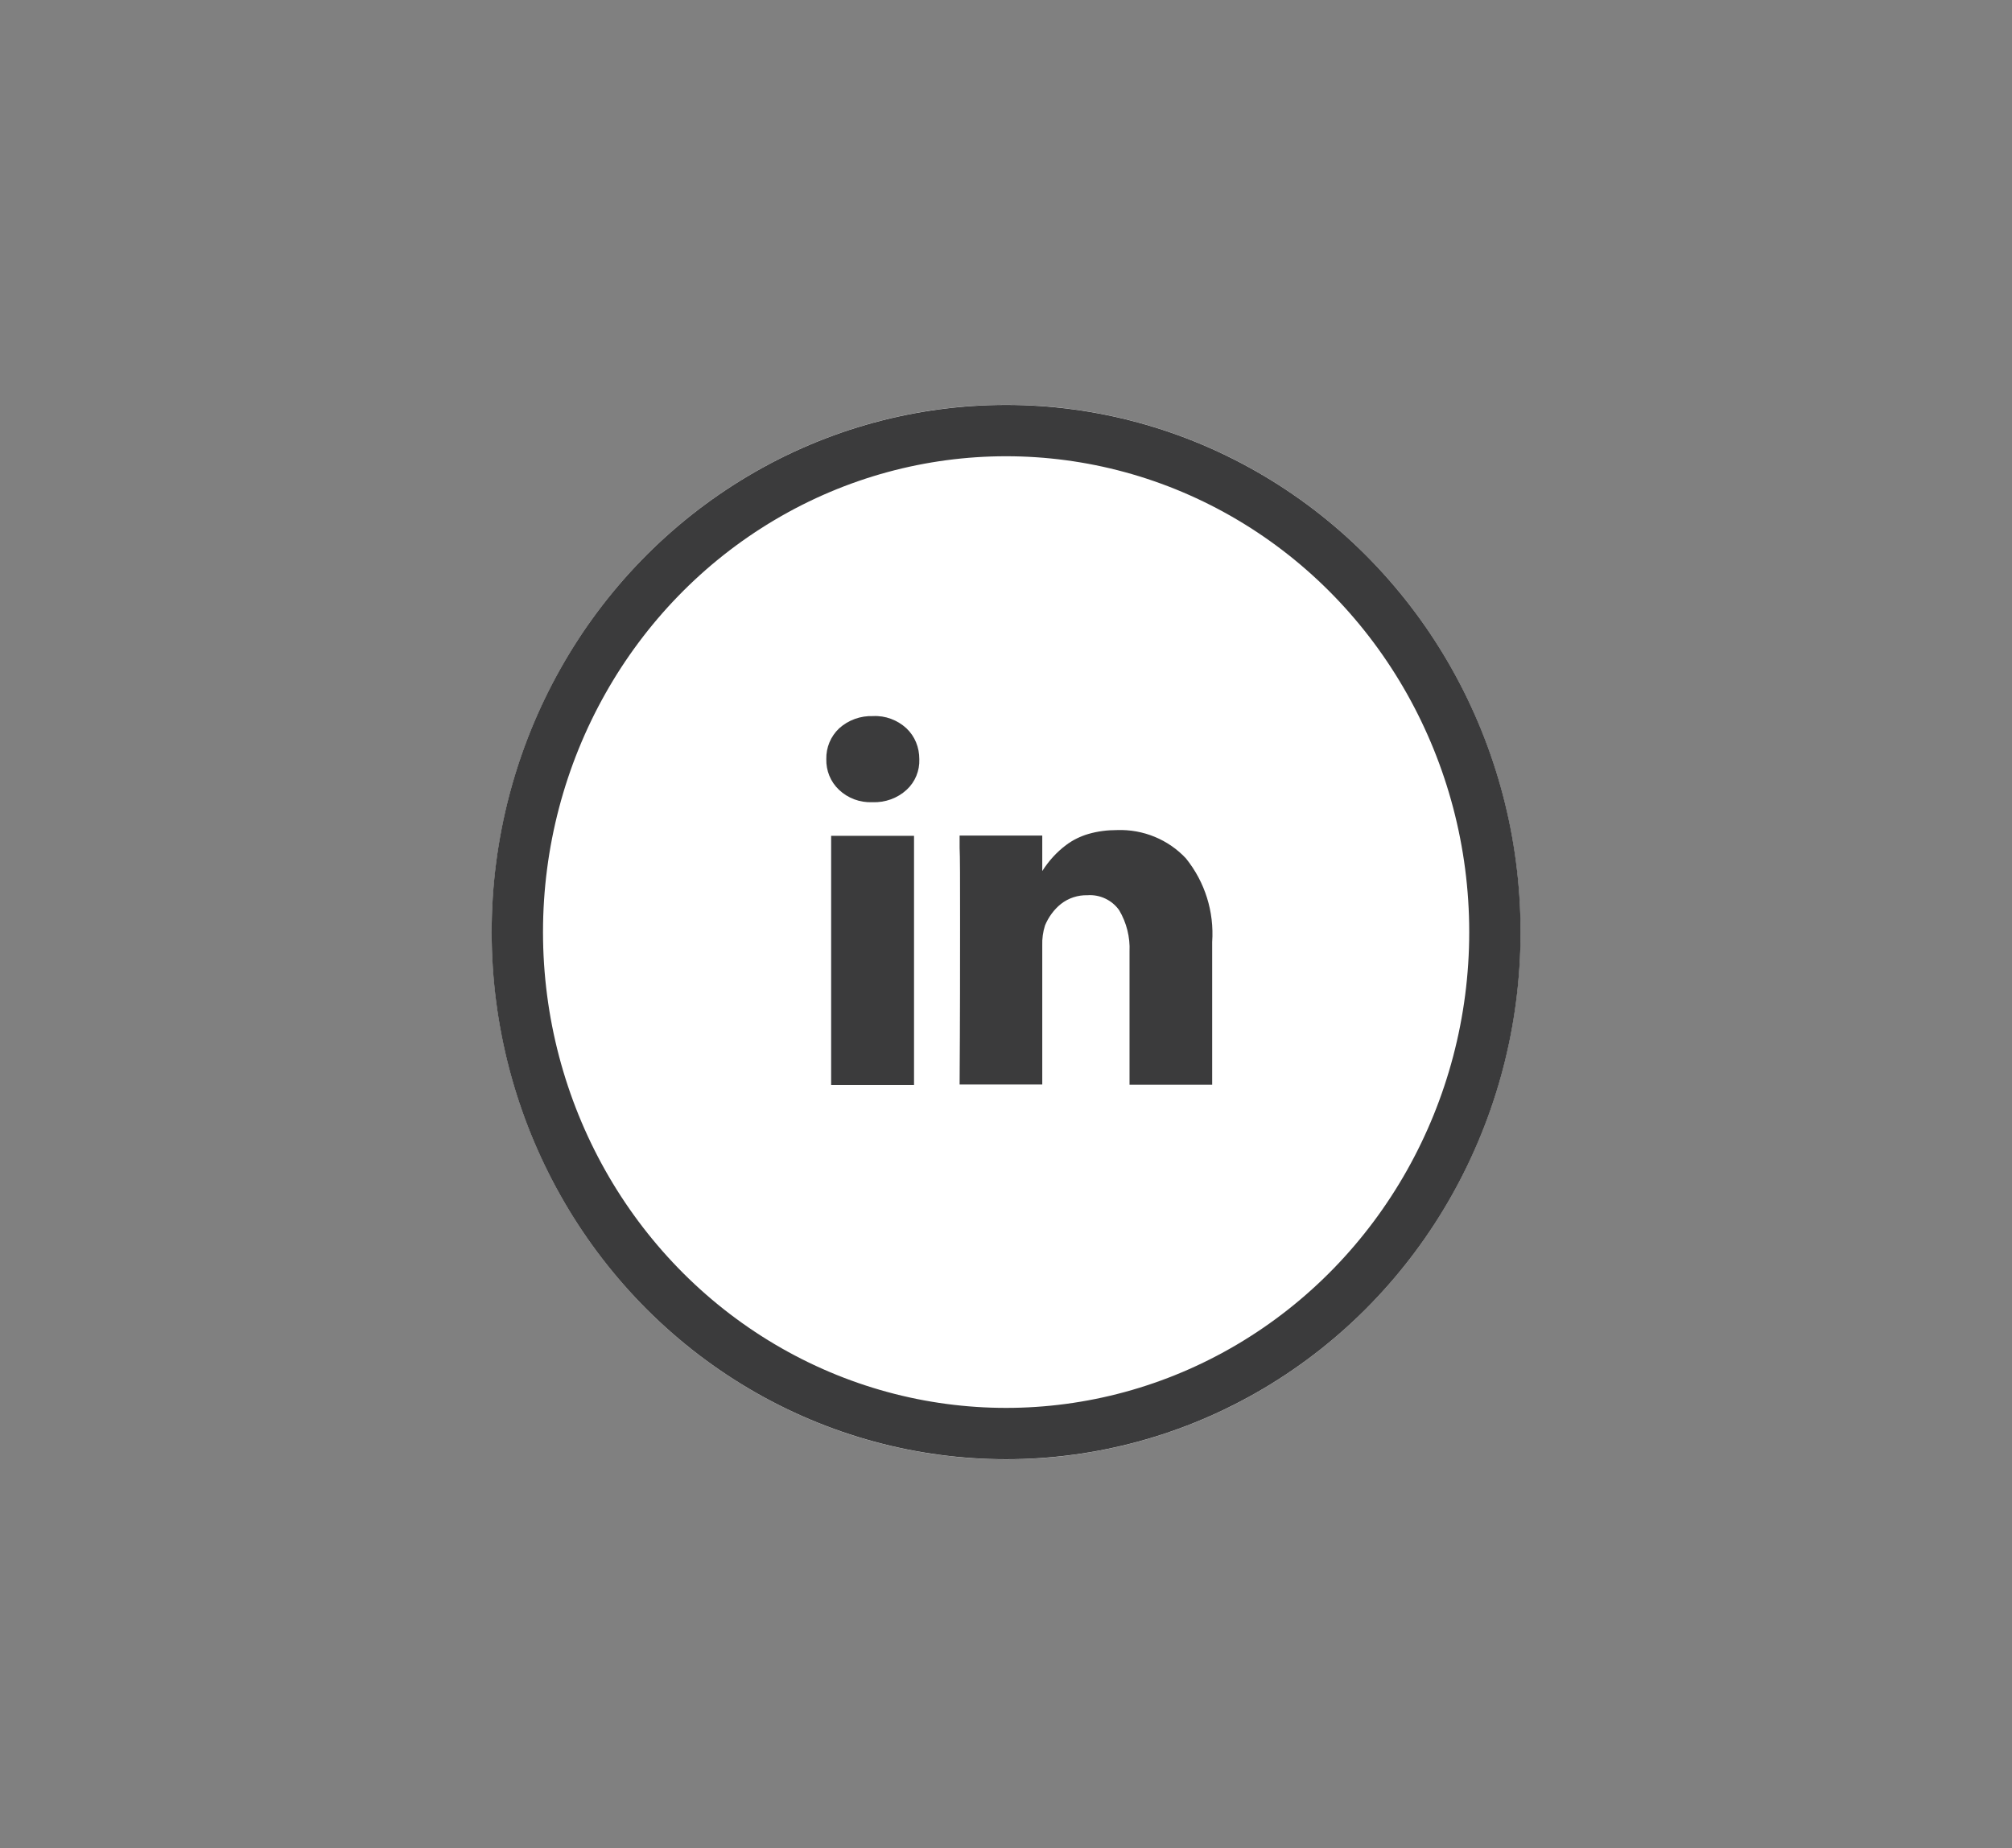 <?xml version="1.0" encoding="UTF-8"?><svg id="Calque_1" xmlns="http://www.w3.org/2000/svg" viewBox="0 0 87.39 80.26"><rect x="0" y="0" width="87.39" height="80.26" fill="#808080" stroke="none"/><defs><style>.cls-1{fill:none;stroke:#3b3b3c;stroke-width:2.23px;}.cls-2{fill:#fff;}.cls-3{fill:#3b3b3c;}</style></defs><g id="Groupe_237"><g id="Linkedin_Caroline"><g id="Ellipse_6"><ellipse class="cls-2" cx="43.7" cy="40.48" rx="22.34" ry="22.9"/><ellipse class="cls-1" cx="43.7" cy="40.48" rx="21.23" ry="21.78"/></g><g id="linkedin10"><rect id="Rectangle_32" class="cls-3" x="36.1" y="36.3" width="3.6" height="10.82"/><path id="Tracé_21" class="cls-3" d="m51.52,37.29c-.77-.83-1.87-1.28-3-1.24-.42,0-.84.05-1.25.17-.34.1-.67.26-.95.47-.42.31-.77.7-1.05,1.14v-1.54h-3.59v.52c.02.35.02,1.43.02,3.23,0,1.8,0,4.16-.02,7.06h3.59v-6.03c-.01-.3.03-.6.12-.88.15-.36.39-.69.69-.93.33-.26.74-.39,1.15-.38.54-.04,1.07.21,1.38.65.32.54.48,1.17.45,1.8v5.78h3.59v-6.2c.09-1.31-.31-2.6-1.14-3.63Z"/><path id="Tracé_22" class="cls-3" d="m37.92,31.1c-.54-.02-1.07.17-1.47.53-.37.35-.57.83-.56,1.34-.01.5.18.98.55,1.33.39.37.91.56,1.44.54h.02c.54.02,1.08-.17,1.48-.54.37-.34.57-.83.55-1.33,0-.51-.19-.99-.56-1.34-.39-.36-.92-.56-1.45-.53Z"/></g></g></g></svg>